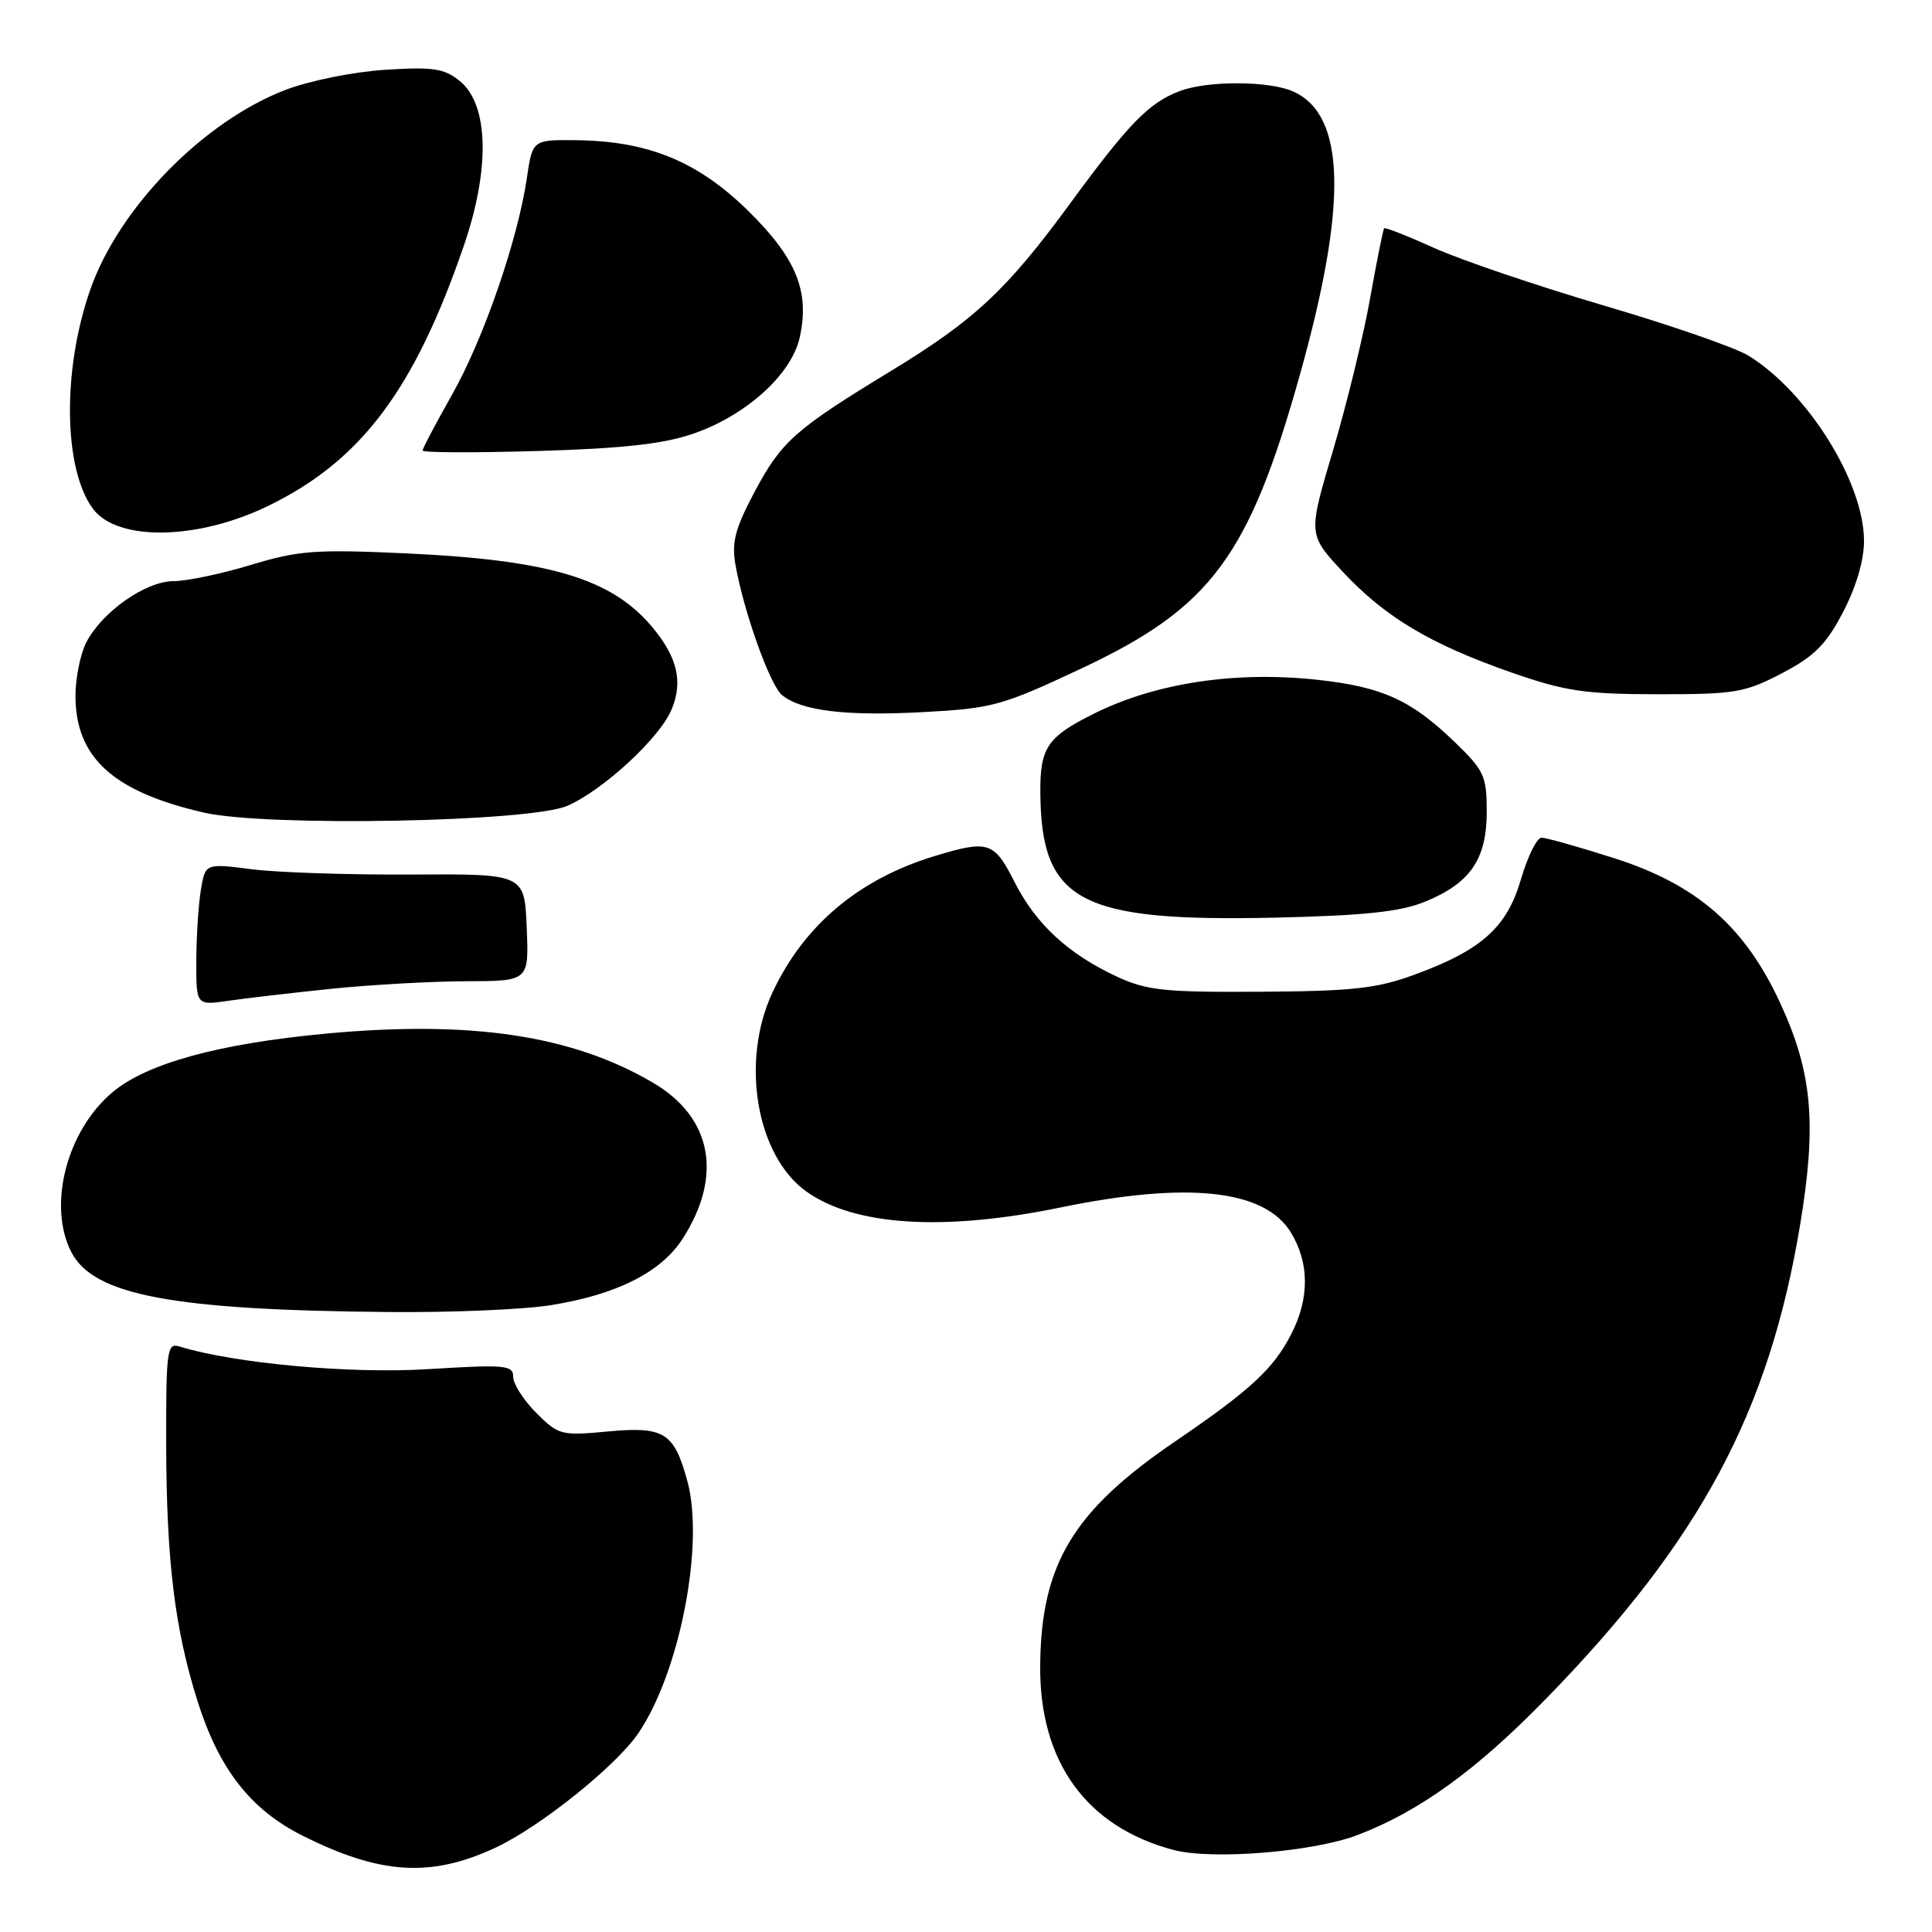 <?xml version="1.0" encoding="UTF-8" standalone="no"?>
<!DOCTYPE svg PUBLIC "-//W3C//DTD SVG 1.1//EN" "http://www.w3.org/Graphics/SVG/1.1/DTD/svg11.dtd" >
<svg xmlns="http://www.w3.org/2000/svg" xmlns:xlink="http://www.w3.org/1999/xlink" version="1.1" viewBox="0 0 256 256">
 <g >
 <path fill="currentColor"
d=" M 65.73 244.79 C 71.66 242.00 81.65 233.98 84.59 229.65 C 90.06 221.61 93.36 204.66 91.09 196.30 C 89.33 189.80 88.01 188.98 80.53 189.68 C 74.36 190.26 74.01 190.16 71.06 187.22 C 69.38 185.53 68.00 183.38 68.00 182.44 C 68.00 180.88 66.97 180.79 56.70 181.42 C 46.37 182.06 31.05 180.66 23.75 178.41 C 22.14 177.91 22.00 178.96 22.02 191.18 C 22.04 206.73 23.15 215.83 26.17 225.40 C 29.01 234.40 33.20 239.77 40.04 243.21 C 50.39 248.41 57.14 248.83 65.73 244.79 Z  M 179.91 243.14 C 188.11 240.00 195.63 234.56 204.86 225.09 C 225.33 204.09 234.43 187.09 238.55 162.14 C 240.74 148.86 240.13 142.12 235.92 132.98 C 231.21 122.75 224.85 117.20 213.81 113.69 C 209.18 112.21 204.88 111.00 204.26 111.00 C 203.65 111.00 202.43 113.46 201.55 116.46 C 199.68 122.89 196.34 125.89 187.40 129.16 C 182.43 130.98 179.23 131.34 167.00 131.41 C 154.27 131.49 151.95 131.24 148.00 129.41 C 141.54 126.41 137.26 122.45 134.43 116.87 C 131.72 111.51 130.98 111.27 123.85 113.43 C 113.79 116.49 106.54 122.58 102.36 131.50 C 98.08 140.65 100.22 153.17 106.87 157.90 C 113.26 162.44 125.05 163.18 140.50 160.00 C 157.42 156.52 167.58 157.62 171.05 163.31 C 173.51 167.35 173.53 172.05 171.09 176.79 C 168.73 181.39 165.66 184.22 155.68 191.02 C 142.19 200.21 137.95 207.25 137.83 220.67 C 137.71 233.44 143.94 242.07 155.50 245.13 C 160.62 246.48 174.05 245.39 179.91 243.14 Z  M 73.00 172.94 C 81.71 171.55 87.61 168.57 90.46 164.13 C 95.82 155.77 94.34 148.04 86.50 143.45 C 75.79 137.17 62.42 135.17 43.18 136.96 C 28.98 138.29 19.46 140.90 14.90 144.73 C 8.82 149.85 6.28 159.76 9.46 165.93 C 12.41 171.63 22.87 173.60 51.50 173.85 C 59.75 173.93 69.42 173.52 73.00 172.94 Z  M 44.00 131.01 C 49.23 130.48 57.23 130.03 61.79 130.02 C 70.09 130.00 70.09 130.00 69.79 122.90 C 69.50 115.79 69.50 115.79 54.50 115.88 C 46.25 115.93 36.73 115.61 33.35 115.18 C 27.20 114.39 27.20 114.39 26.61 117.95 C 26.29 119.90 26.02 124.14 26.01 127.36 C 26.00 133.23 26.00 133.23 30.25 132.61 C 32.59 132.27 38.77 131.55 44.00 131.01 Z  M 188.77 119.50 C 194.81 117.05 197.00 113.87 197.00 107.57 C 197.00 102.82 196.67 102.10 192.75 98.32 C 187.00 92.77 183.19 91.03 174.69 90.09 C 163.76 88.88 153.13 90.48 144.94 94.57 C 138.77 97.64 137.80 99.08 137.85 105.03 C 137.96 119.48 143.03 122.17 169.00 121.59 C 180.77 121.32 185.53 120.82 188.77 119.50 Z  M 75.19 106.77 C 79.97 104.67 87.44 97.76 89.00 93.99 C 90.53 90.30 89.75 87.05 86.38 83.04 C 81.02 76.66 72.77 74.20 53.91 73.33 C 41.78 72.77 39.57 72.94 33.26 74.85 C 29.37 76.03 24.77 77.00 23.03 77.00 C 19.32 77.00 13.55 81.04 11.44 85.11 C 10.65 86.65 10.00 89.84 10.00 92.20 C 10.01 100.38 14.97 104.90 27.00 107.67 C 35.29 109.58 70.28 108.93 75.19 106.77 Z  M 143.35 88.55 C 160.48 80.50 165.50 73.73 172.27 49.56 C 178.58 27.02 178.31 15.29 171.40 12.14 C 168.26 10.70 160.01 10.66 156.32 12.07 C 152.24 13.61 149.57 16.35 141.77 27.00 C 133.37 38.46 129.13 42.42 118.00 49.19 C 105.36 56.88 103.56 58.48 100.03 65.09 C 97.41 70.01 96.93 71.83 97.45 74.82 C 98.53 80.99 102.02 90.78 103.61 92.09 C 106.14 94.19 112.06 94.91 122.30 94.36 C 131.55 93.86 132.75 93.53 143.35 88.55 Z  M 236.10 89.22 C 240.42 86.96 241.96 85.42 244.22 81.10 C 245.96 77.75 247.00 74.23 246.99 71.64 C 246.97 63.88 239.49 51.91 231.65 47.11 C 229.92 46.05 221.30 43.06 212.50 40.48 C 203.70 37.89 193.62 34.47 190.09 32.88 C 186.57 31.29 183.56 30.10 183.41 30.25 C 183.27 30.40 182.43 34.57 181.55 39.51 C 180.67 44.46 178.46 53.52 176.64 59.66 C 173.32 70.81 173.32 70.81 177.91 75.75 C 183.50 81.76 189.57 85.38 200.33 89.13 C 207.40 91.59 210.00 91.98 219.64 91.99 C 229.89 92.00 231.19 91.78 236.10 89.22 Z  M 35.65 66.98 C 47.89 60.99 54.93 51.59 61.47 32.53 C 64.97 22.34 64.75 13.84 60.93 10.74 C 58.85 9.06 57.41 8.84 51.00 9.25 C 46.82 9.52 40.99 10.70 37.83 11.91 C 26.96 16.08 15.78 27.50 11.98 38.33 C 8.25 48.93 8.39 62.04 12.28 67.37 C 15.50 71.78 26.22 71.60 35.65 66.98 Z  M 91.82 57.48 C 98.86 55.06 104.88 49.63 105.97 44.70 C 107.32 38.60 105.51 34.19 99.09 27.89 C 92.47 21.41 85.95 18.72 76.53 18.58 C 70.56 18.50 70.56 18.50 69.81 23.61 C 68.60 31.82 64.06 44.95 59.88 52.33 C 57.75 56.10 56.00 59.41 56.00 59.70 C 56.00 59.98 62.86 60.01 71.25 59.76 C 82.47 59.43 87.91 58.83 91.82 57.48 Z "/>
</g>
</svg>